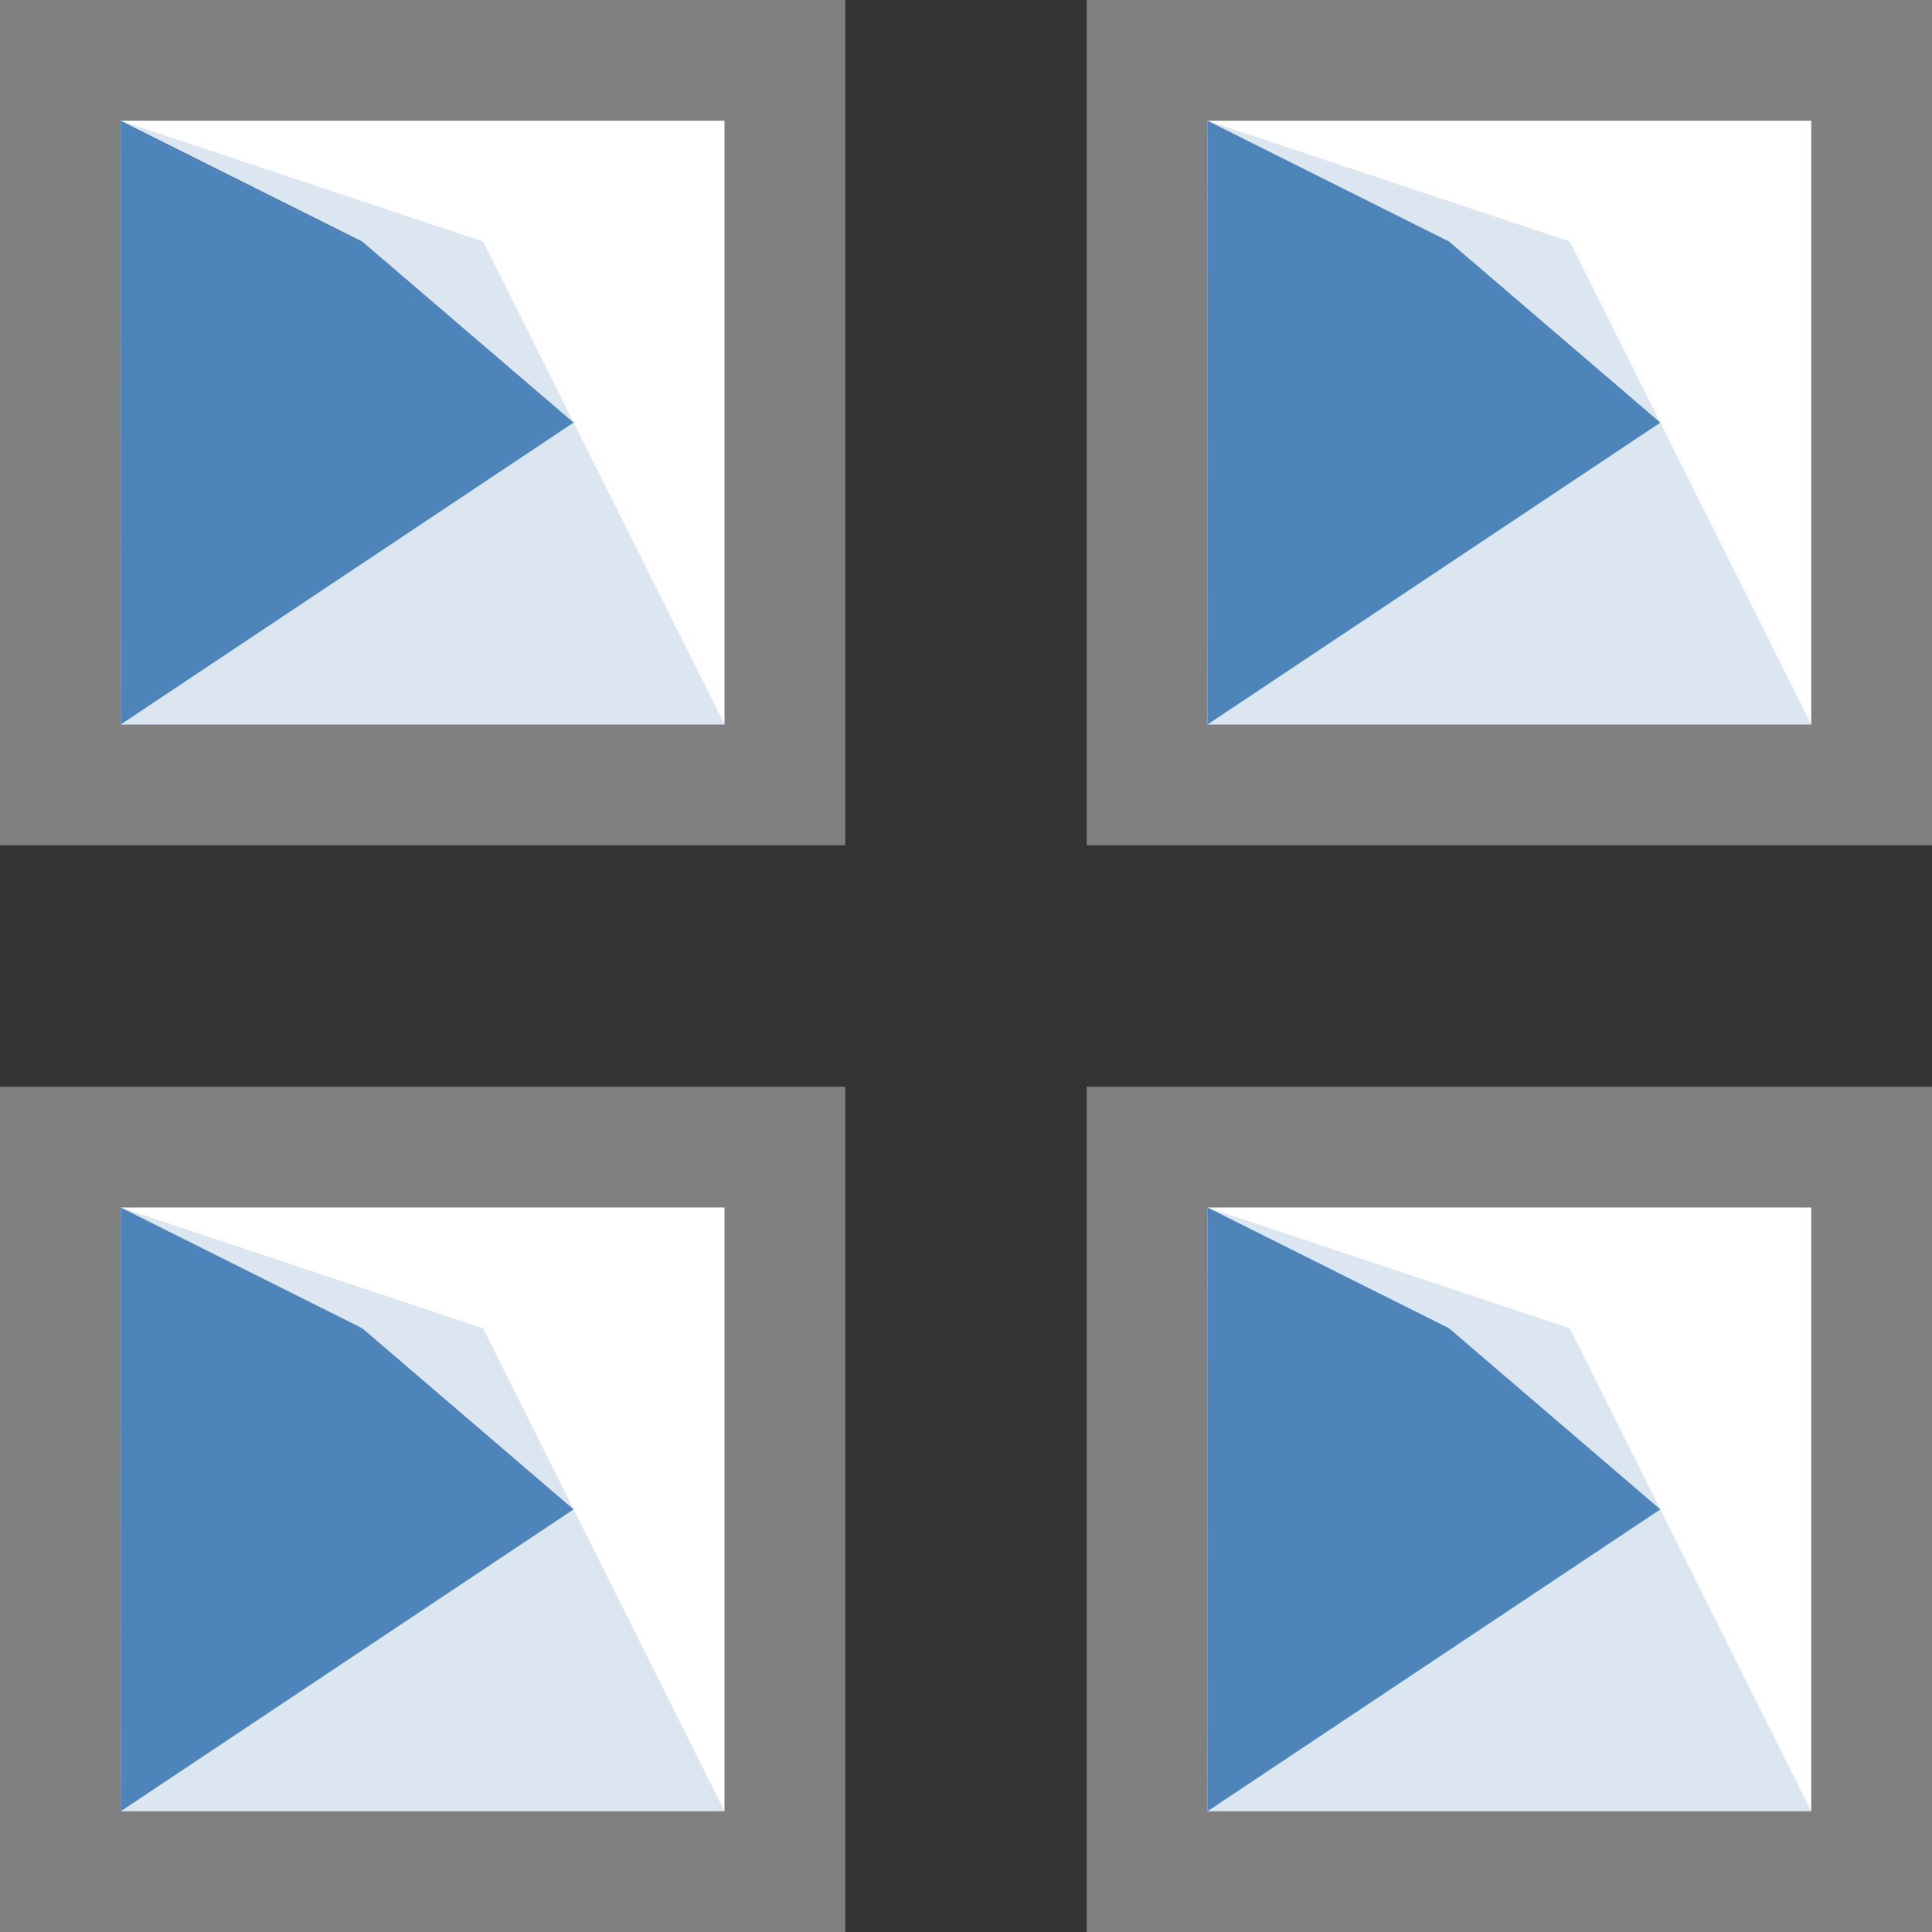 <svg id="图层_1" data-name="图层 1" xmlns="http://www.w3.org/2000/svg" viewBox="0 0 16 16"><rect x="0" y="0" width="16" height="16" fill="#333333" stroke="none"/><title>画板 34</title><rect x="9.5" y="9.5" width="6" height="6" style="fill:#fff"/><path d="M15,10v5H10V10h5m1-1H9v7h7V9Z" style="fill:gray"/><polyline points="10 10 13 11 15 15 10 15 9.98 10.08" style="fill:#4d84ba;opacity:0.2"/><polygon points="10 12.5 10 10 12 11 13.75 12.5 10 15 10 12.5" style="fill:#4d84ba"/><rect x="9.5" y="0.5" width="6" height="6" style="fill:#fff"/><path d="M15,1V6H10V1h5m1-1H9V7h7V0Z" style="fill:gray"/><polyline points="10 1 13 2 15 6 10 6 9.98 1.08" style="fill:#4d84ba;opacity:0.2"/><polygon points="10 3.5 10 1 12 2 13.75 3.5 10 6 10 3.5" style="fill:#4d84ba"/><rect x="0.5" y="0.5" width="6" height="6" style="fill:#fff"/><path d="M6,1V6H1V1H6M7,0H0V7H7V0Z" style="fill:gray"/><polyline points="1 1 4 2 6 6 1 6 0.98 1.08" style="fill:#4d84ba;opacity:0.2"/><polygon points="1 3.5 1 1 3 2 4.75 3.5 1 6 1 3.5" style="fill:#4d84ba"/><rect x="0.5" y="9.5" width="6" height="6" style="fill:#fff"/><path d="M6,10v5H1V10H6M7,9H0v7H7V9Z" style="fill:gray"/><polyline points="1 10 4 11 6 15 1 15 0.98 10.08" style="fill:#4d84ba;opacity:0.2"/><polygon points="1 12.5 1 10 3 11 4.75 12.5 1 15 1 12.5" style="fill:#4d84ba"/></svg>